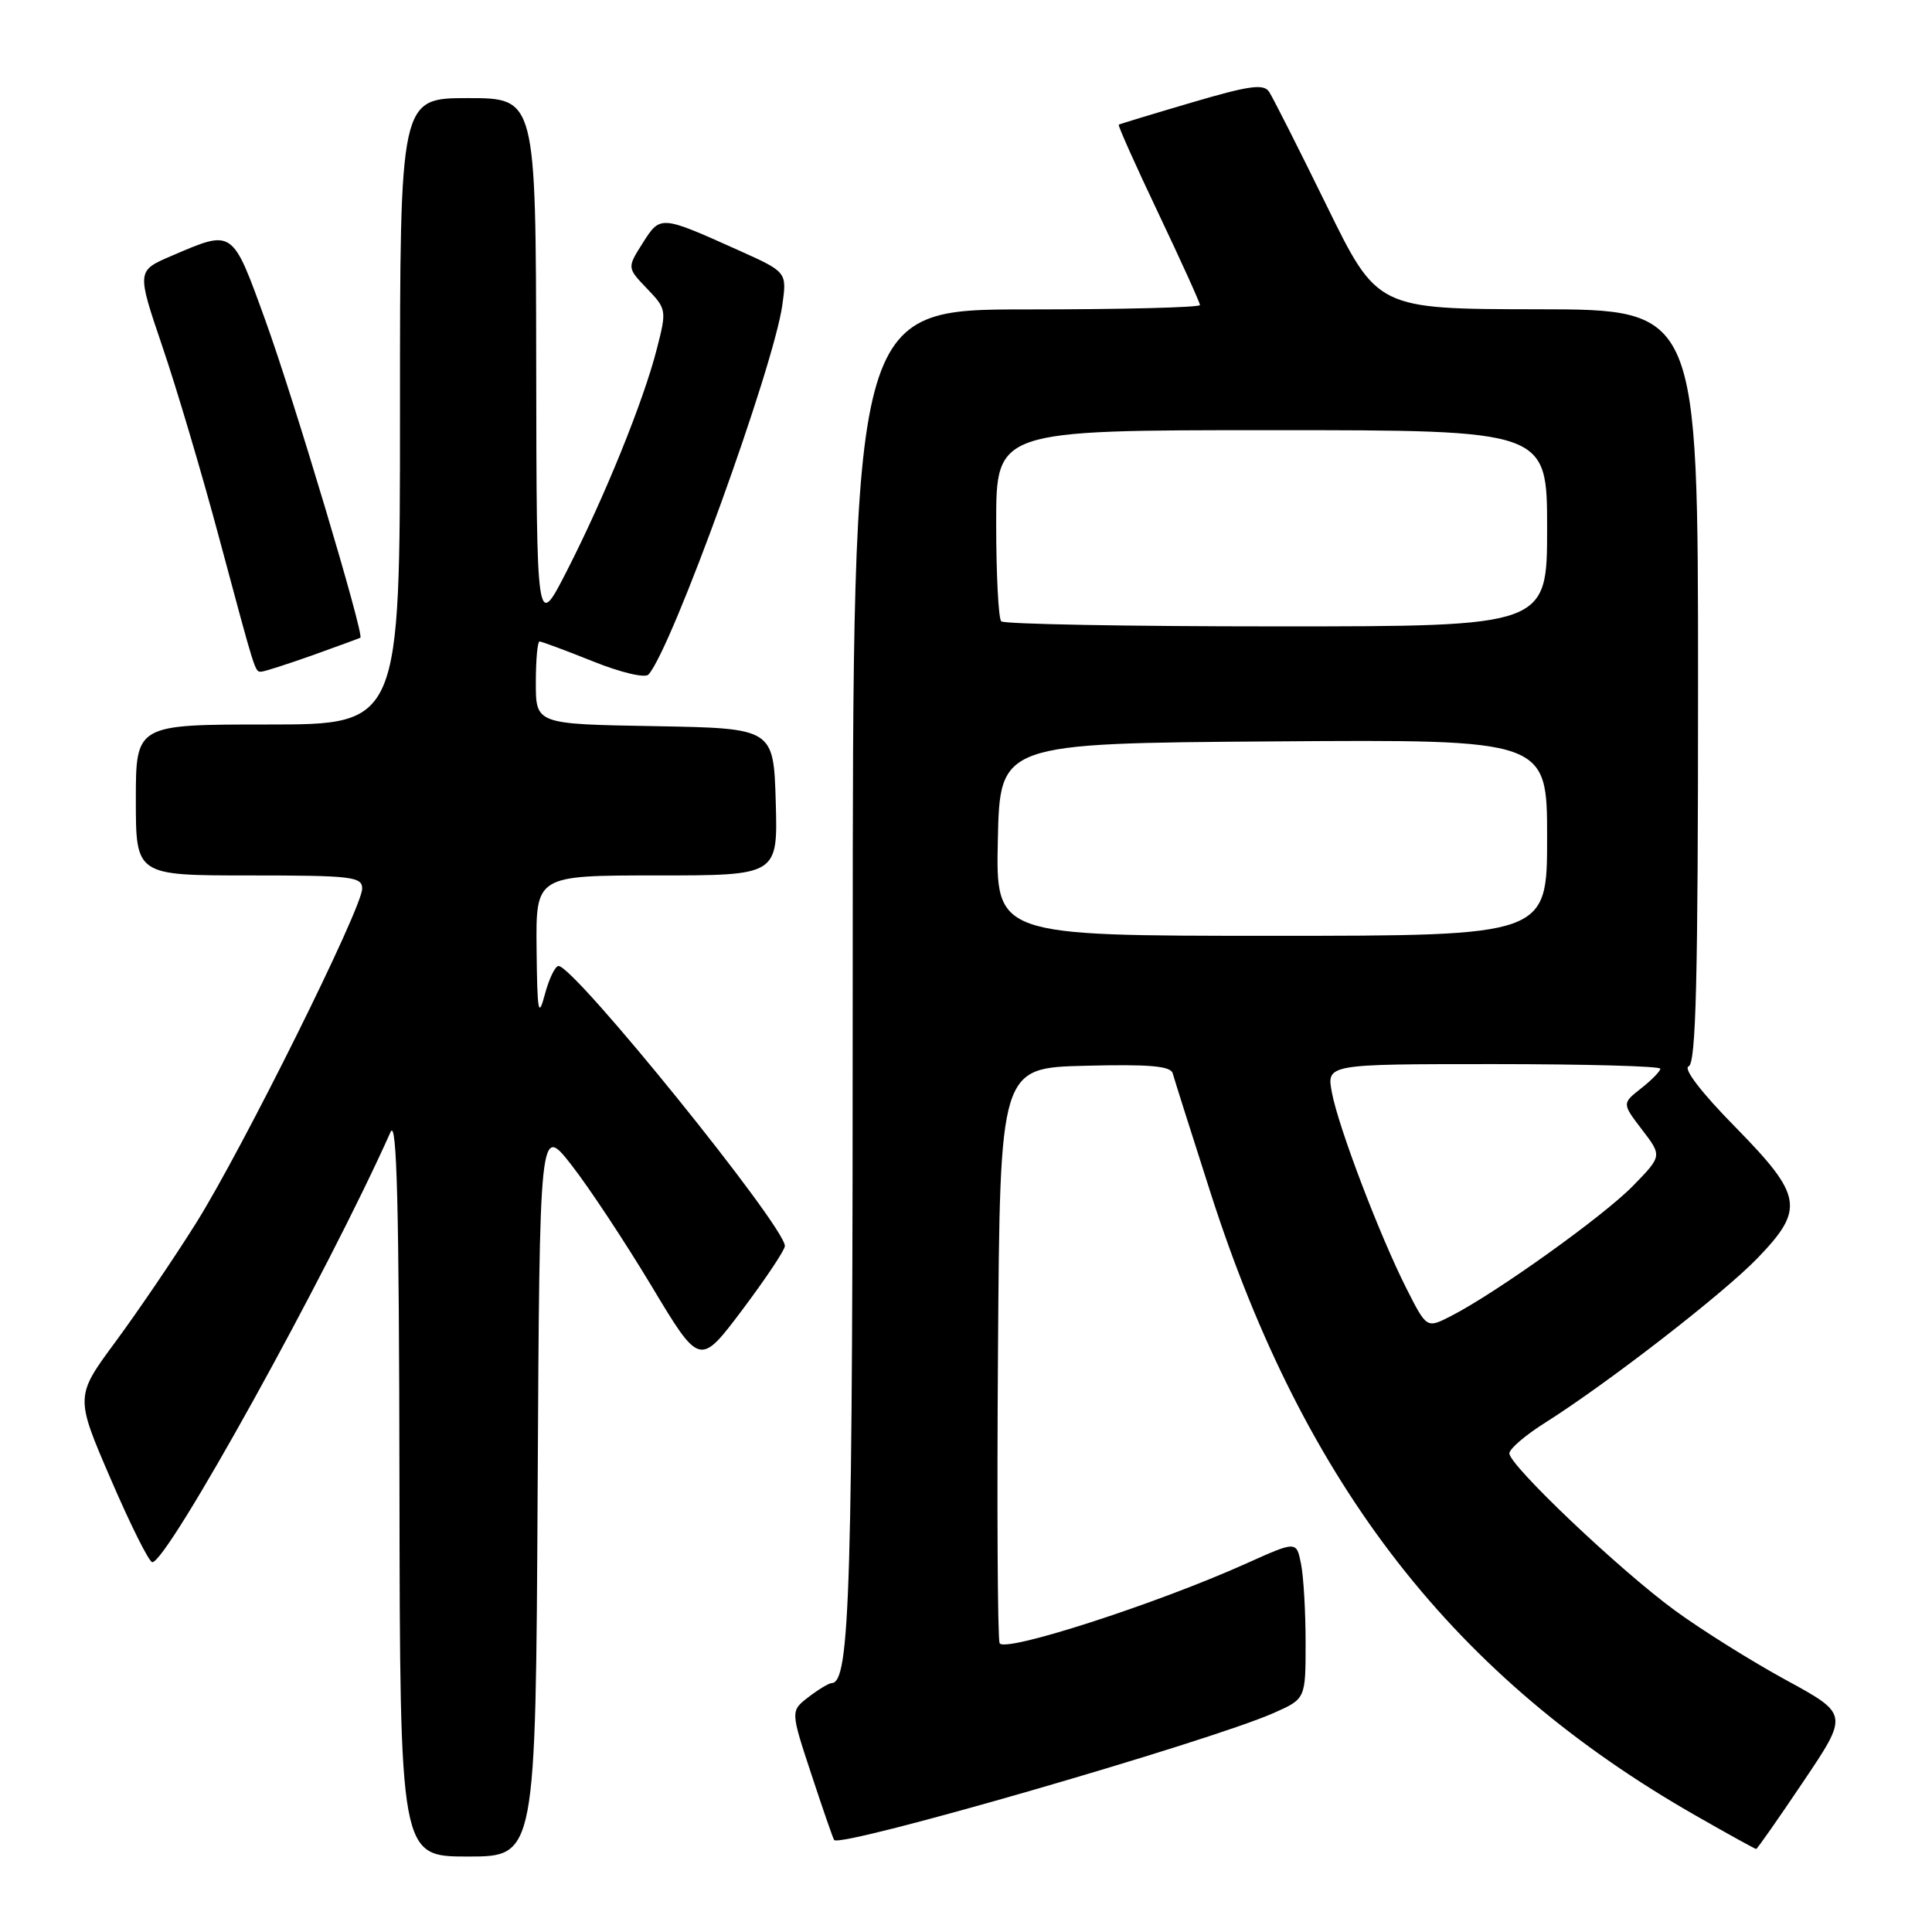 <?xml version="1.0" encoding="UTF-8" standalone="no"?>
<!DOCTYPE svg PUBLIC "-//W3C//DTD SVG 1.1//EN" "http://www.w3.org/Graphics/SVG/1.1/DTD/svg11.dtd" >
<svg xmlns="http://www.w3.org/2000/svg" xmlns:xlink="http://www.w3.org/1999/xlink" version="1.1" viewBox="0 0 256 256">
 <g >
 <path fill="currentColor"
d=" M 71.24 197.48 C 71.50 148.97 71.50 148.97 75.73 154.38 C 78.05 157.35 82.82 164.57 86.34 170.42 C 92.72 181.05 92.72 181.05 98.36 173.56 C 101.46 169.43 104.00 165.63 104.00 165.10 C 104.00 162.50 76.12 128.00 74.01 128.00 C 73.56 128.00 72.75 129.69 72.20 131.75 C 71.34 134.99 71.19 134.18 71.10 125.75 C 71.00 116.00 71.00 116.00 87.04 116.00 C 103.07 116.00 103.07 116.00 102.79 106.25 C 102.50 96.50 102.50 96.50 86.75 96.22 C 71.00 95.95 71.00 95.95 71.00 90.47 C 71.00 87.46 71.22 85.00 71.49 85.00 C 71.76 85.00 74.94 86.18 78.56 87.63 C 82.26 89.12 85.48 89.88 85.93 89.38 C 89.04 85.91 102.54 48.61 103.67 40.37 C 104.27 36.04 104.27 36.04 97.83 33.15 C 87.50 28.51 87.51 28.51 85.16 32.21 C 83.09 35.48 83.09 35.48 85.73 38.24 C 88.33 40.95 88.35 41.11 87.03 46.25 C 85.27 53.15 80.11 65.87 75.11 75.65 C 71.10 83.50 71.10 83.50 71.05 48.25 C 71.00 13.00 71.00 13.00 62.00 13.00 C 53.00 13.00 53.00 13.00 53.00 54.50 C 53.00 96.00 53.00 96.00 35.50 96.00 C 18.00 96.00 18.00 96.00 18.00 106.00 C 18.00 116.00 18.00 116.00 33.00 116.00 C 46.62 116.00 48.00 116.16 47.99 117.75 C 47.98 120.35 32.16 152.19 26.02 162.00 C 23.09 166.68 18.27 173.77 15.32 177.77 C 9.95 185.04 9.95 185.04 14.69 196.02 C 17.29 202.06 19.76 207.00 20.18 207.00 C 22.20 207.00 43.40 168.71 51.75 150.00 C 52.59 148.12 52.88 159.66 52.93 196.75 C 53.00 246.00 53.00 246.00 61.99 246.00 C 70.98 246.00 70.98 246.00 71.24 197.48 Z  M 238.95 236.07 C 244.96 227.14 244.96 227.14 236.63 222.60 C 232.05 220.10 225.42 215.95 221.90 213.37 C 214.53 207.97 200.00 194.17 200.00 192.58 C 200.00 191.98 202.14 190.15 204.75 188.51 C 213.03 183.28 228.34 171.42 232.88 166.71 C 239.17 160.18 238.87 158.45 229.88 149.28 C 225.44 144.77 223.00 141.58 223.75 141.30 C 224.73 140.94 225.00 129.93 225.00 90.92 C 225.00 41.00 225.00 41.00 203.75 40.98 C 182.50 40.95 182.50 40.95 175.78 27.23 C 172.08 19.68 168.65 12.90 168.16 12.16 C 167.44 11.07 165.52 11.34 157.89 13.59 C 152.72 15.11 148.38 16.43 148.24 16.52 C 148.10 16.61 150.46 21.89 153.49 28.26 C 156.52 34.64 159.00 40.11 159.00 40.42 C 159.00 40.74 148.65 41.00 136.00 41.00 C 113.00 41.00 113.00 41.00 112.99 128.25 C 112.99 211.02 112.64 222.95 110.20 223.02 C 109.82 223.03 108.43 223.87 107.12 224.88 C 104.74 226.71 104.74 226.71 107.51 235.10 C 109.03 239.72 110.39 243.64 110.53 243.81 C 111.42 244.88 160.07 230.81 168.75 226.99 C 173.00 225.11 173.00 225.11 173.00 217.68 C 173.00 213.59 172.73 208.88 172.39 207.21 C 171.79 204.18 171.79 204.18 165.14 207.17 C 153.21 212.54 132.97 219.07 132.45 217.72 C 132.19 217.04 132.09 199.62 132.24 179.00 C 132.50 141.50 132.50 141.50 143.77 141.22 C 152.28 141.00 155.12 141.25 155.39 142.22 C 155.58 142.92 157.84 150.07 160.42 158.10 C 172.88 196.90 192.75 222.37 224.79 240.63 C 229.00 243.04 232.56 245.00 232.70 245.00 C 232.84 245.00 235.65 240.98 238.95 236.07 Z  M 41.40 86.83 C 44.75 85.63 47.61 84.58 47.75 84.50 C 48.29 84.15 38.90 52.76 35.18 42.50 C 30.74 30.24 30.94 30.38 22.74 33.90 C 18.11 35.88 18.11 35.88 21.51 45.90 C 23.39 51.41 26.77 62.80 29.02 71.21 C 33.94 89.54 33.77 89.00 34.62 89.00 C 34.99 89.00 38.04 88.02 41.40 86.83 Z  M 186.41 170.83 C 182.82 163.75 177.33 149.32 176.48 144.75 C 175.78 141.00 175.78 141.00 197.89 141.00 C 210.05 141.00 220.00 141.27 220.00 141.61 C 220.00 141.94 218.86 143.11 217.46 144.21 C 214.92 146.21 214.92 146.21 217.58 149.69 C 220.24 153.17 220.24 153.17 216.37 157.14 C 212.46 161.15 198.23 171.33 192.27 174.38 C 189.05 176.03 189.05 176.03 186.41 170.83 Z  M 132.22 111.25 C 132.50 98.50 132.50 98.50 168.75 98.24 C 205.00 97.98 205.00 97.98 205.00 110.99 C 205.00 124.00 205.00 124.00 168.47 124.00 C 131.94 124.00 131.94 124.00 132.22 111.25 Z  M 132.67 82.33 C 132.30 81.97 132.00 76.12 132.00 69.33 C 132.00 57.00 132.00 57.00 168.50 57.00 C 205.00 57.00 205.00 57.00 205.00 70.00 C 205.00 83.00 205.00 83.00 169.17 83.00 C 149.46 83.00 133.03 82.70 132.67 82.33 Z "/>
</g>
</svg>